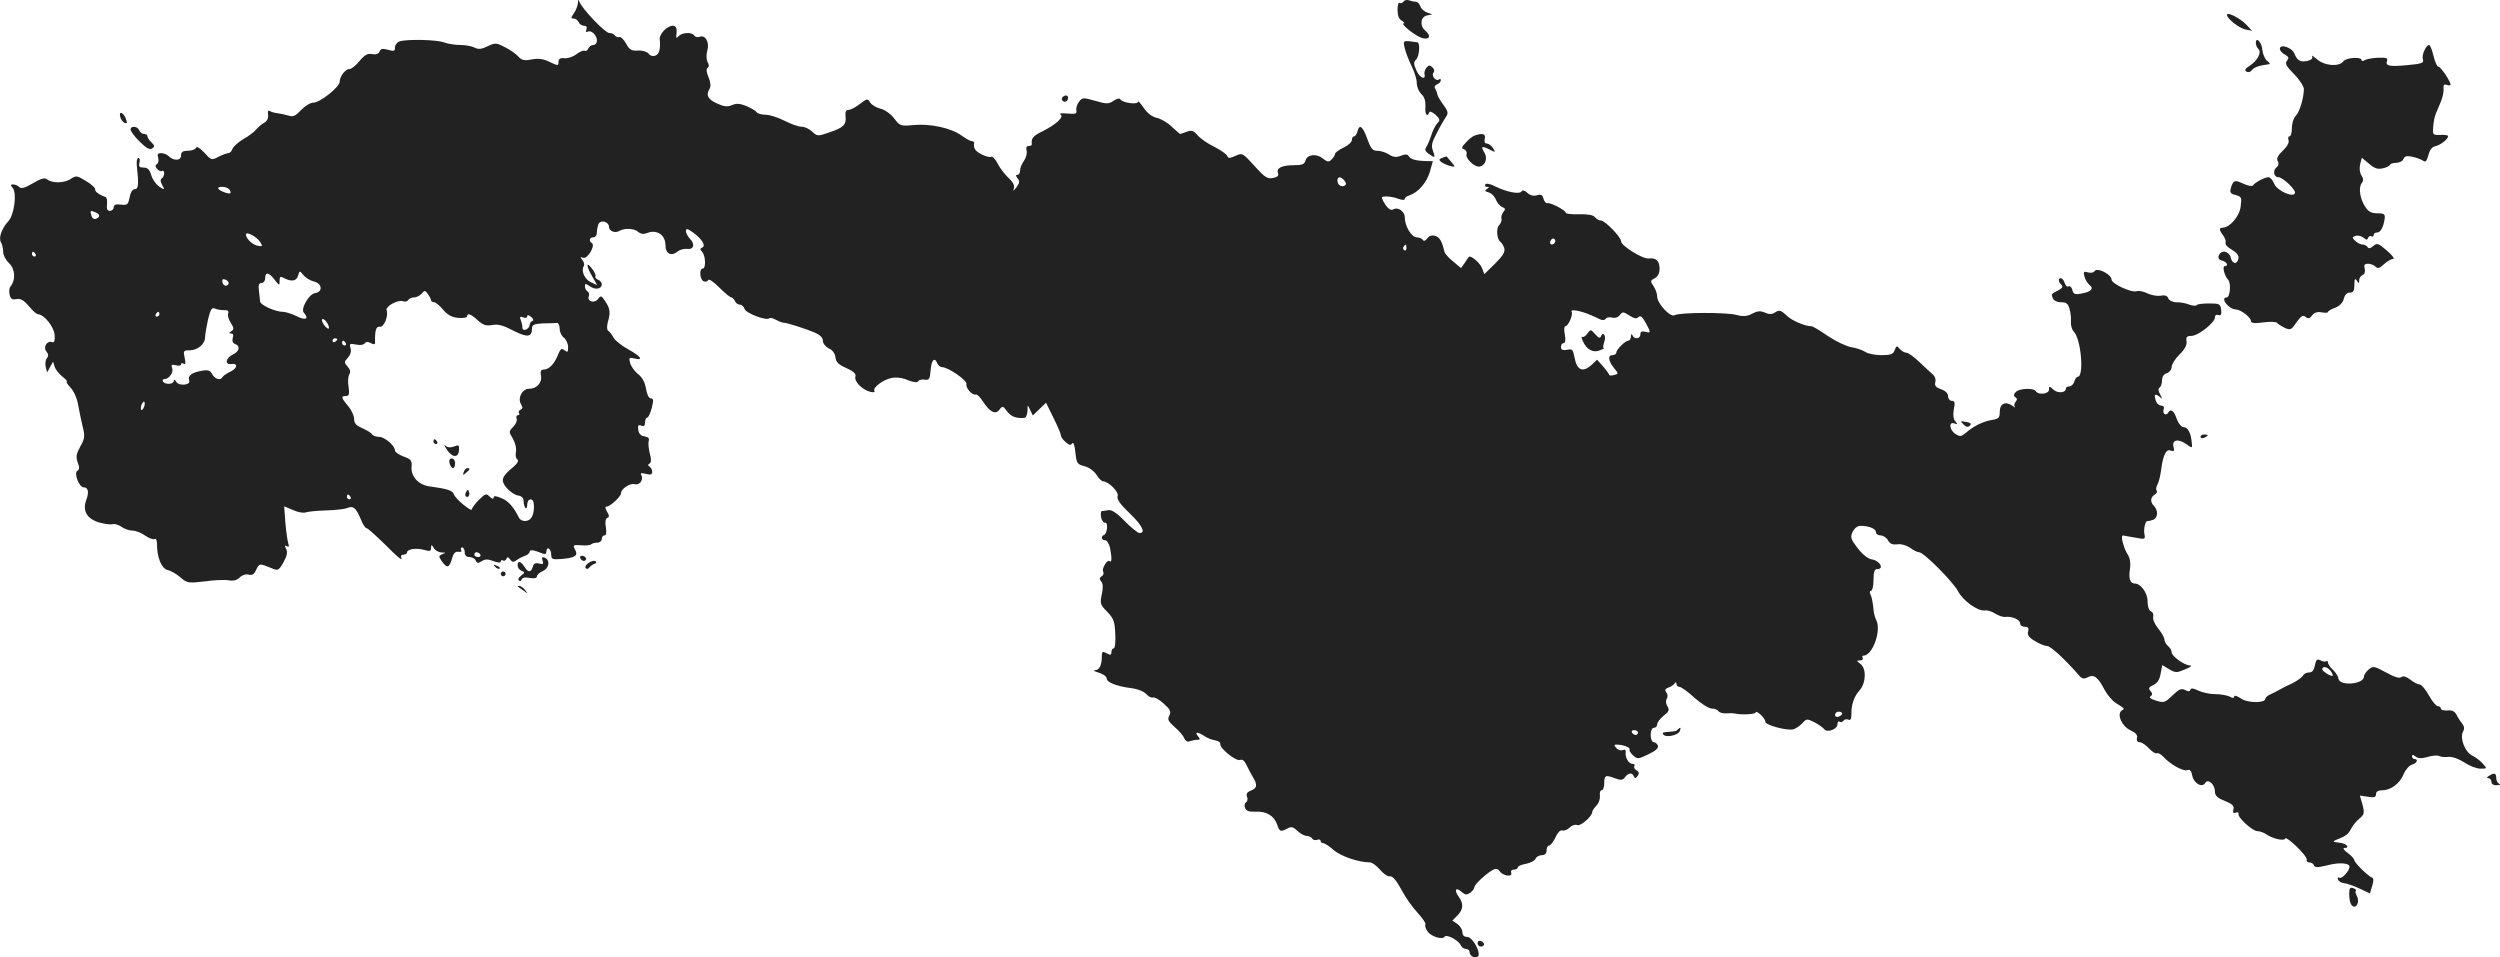 <svg version="1" xmlns="http://www.w3.org/2000/svg" width="1386.498" height="530.959" viewBox="0 0 1039.873 398.219"><g fill="#222"><path d="M240.401 1.209c-.1 1.1-.8 3.1-1.7 4.3-1.3 1.9-1.3 2.2-.1 2.2.8 0 1.7.7 2.1 1.5.3.8 1.3 1.5 2.2 1.5 1 0 1.4.5 1 1.6-.3.9-.2 1.2.5.9 1.4-.9 3.9 1.4 3.9 3.6 0 1.1-.7 1.9-1.5 1.9-.9 0-1.8.7-2.1 1.5-.4.8-1 1.2-1.5.9-.5-.3-2 .4-3.4 1.4-1.4 1.1-3.7 1.9-5 1.7-1.8-.2-2.5.3-2.5 1.6 0 1.6-.2 1.6-3.6 0-2.6-1.3-4.7-1.6-7.5-1.1-3.1.6-4.2.4-5.6-1.2-1-1.1-3.5-2.9-5.6-3.9-3.5-1.8-4-1.9-7.1-.4-2.6 1.3-3.9 1.4-5.5.6-1.1-.6-3.8-1.1-6-1.1s-5.2-.5-6.8-1.1c-2.9-1.1-15.3-1.4-18.4-.4-1.1.4-1.9 1.5-1.9 2.5 0 1.6-.4 1.7-2.9 1-2.3-.6-3.1-.5-3.5.7-.4 1-1.5 1.4-3.1 1.1-1.8-.4-3.1.3-5.2 2.8-1.5 1.9-3.4 3.4-4.2 3.4-1.7 0-4 2.9-4.1 5.2 0 2.3-8.2 8.8-11 8.8-1.2 0-3.5 1.4-5.1 3.1-2.2 2.4-3.3 2.9-5.1 2.3-1.3-.4-3.3-.8-4.5-1-1.2-.1-2.7-.5-3.3-.9-.8-.5-1 0-.8 1.5.2 1.5-.4 2.7-1.7 3.4-1.1.6-2.5 1.9-3.3 2.8-.7.9-3 2.7-5.2 3.9-2.2 1.3-4.2 3.1-4.6 4.1-.3 1-1.1 1.8-1.7 1.8-.7 0-2.5.7-4.1 1.5-2.9 1.5-3 1.5-5.9-1.7-1.9-2-3.2-2.8-3.5-2-.2.6-1.7 1.2-3.3 1.2-2.2 0-2.9.5-2.9 2 0 2.2-3.1 2.3-5.2.2-.7-.7-2-1.2-3.1-1.2-1.4 0-1.7.5-1.2 1.9.3 1.1.1 2.2-.5 2.6-.8.5-.8 1.1.1 2.1.6.7 1.5 1.1 2 .8.5-.3.9.2.9 1s-.5 1.8-1 2.1c-.7.4-.6 1.4.2 2.8 1.1 2.1 1 2.1-1.3.6-1.3-.9-2.8-3-3.3-4.8-.7-2.3-1.5-3.1-3.2-3.1-1.7 0-2.1-.4-1.7-2 .3-1.1.1-2-.5-2-.5 0-.8 1.5-.6 3.2.9 8.1.7 9.8-1 9.8-.8 0-1.7 1.5-2 3.4-.6 3-.9 3.3-3.6 3-2.1-.3-3 .1-3 1.1 0 .8-.7 1.5-1.6 1.5-1.1 0-1.4-.8-1.2-2.8.2-1.5-.1-2.9-.7-3-2.6-.9-4.5-2.3-4.2-3.2.1-.5-1.6-2.1-3.8-3.4-3.8-2.3-4.1-2.4-6.5-.8-2.7 1.7-7.6 1.8-9.7.1-.9-.8-2.5-.4-5.9 1.6-3.3 2-4.9 2.4-5.7 1.6-.6-.6-1.7-1.1-2.5-1.1-1.2 0-1.2.3-.2 1.5 1.8 2.2.6 11.3-1.9 13.9-2.7 2.9-4.1 6.9-3 8.7.5.8.9 2.5.9 3.9s1.1 3.5 2.5 4.8c2.5 2.4 2.8 6.9.6 9.6-.6.6-.7 2.2-.4 3.5.4 1.7 1.1 2.2 2.9 1.8 1.7-.3 3 .5 5.1 2.9 1.5 1.9 3.2 3.4 3.8 3.4 2.5.1 6.6 5.1 6.9 8.5.2 2.5-.1 3.4-1 3.1-2.1-.8-3.9 2.1-2.4 3.9.9 1.1.9 1.9.2 2.8-.6.7-.8 2.3-.5 3.6l.6 2.3 1.2-2.2 1.3-2.3.6 2.1c.4 1.2 1.9 3.1 3.3 4.2s2.2 2 1.8 2c-.5 0 .2 1.1 1.5 2.5 1.3 1.3 2.7 4.4 3.1 6.7.4 2.4 1.3 6.5 1.9 9.2 1.1 4.4 1 5.2-.9 8.6-1.7 3.1-1.9 4.3-1.1 6.6.8 2 .8 2.9-.1 3.5-1.6.9.7 6.9 2.6 6.9 1.9 0 2.3 2 1.1 5.2-1.7 4.5.2 7.9 5.3 9.4 2.4.7 4.9 1 5.7.7.7-.2 2.3.2 3.6 1.1 1.2.9 3.3 1.6 4.6 1.6 1.3 0 3.7.9 5.3 2.1 1.6 1.1 3.3 1.7 3.9 1.4.6-.4 1 .6 1 2.2 0 5.5 1.9 10.1 4.4 10.7 1.4.3 3.8 1.7 5.4 3.1 2.8 2.4 3.3 2.4 10.3 1.6 4-.6 8.5-.7 9.9-.4 1.8.3 3.3-.1 4.4-1.2 1-1 2.5-1.5 3.7-1.2 1.5.4 2.3-.1 3.1-1.9 1.3-2.8 1.5-2.8 5.9-1 3.3 1.4 3.4 1.4 5.5-2.2 1.5-2.7 1.8-4.2 1.1-5.6-.7-1.4-.6-1.6.3-1.1.9.5 1 .2.6-1.2-.3-1-.9-4.9-1.2-8.6l-.5-6.8 3.8 1.6c2 .9 4.4 1.3 5.2.9.9-.3 4.8-.7 8.6-.8 3.9-.1 7.8-.6 8.7-1 2.4-1.1 3.6 0 5.5 4.5.8 2.1 1.9 3.9 2.5 3.9.5 0 4.1 3.3 8.1 7.2 3.9 4 6.8 6.5 6.4 5.5-.4-1.1-.2-1.7.8-1.7.8 0 1.5-.4 1.5-.9 0-1.4 3.8-2 7-1.1 2.5.7 3 .6 3-.8.1-1.5.2-1.5 1.1 0 .5 1 2 1.8 3.2 1.9 1.9 0 1.9.1.4.7-1.6.7-1.6.9-.2 3 2.2 3 3 2.8 4.2-1.1.6-2.3 1.4-3.1 2.7-2.9 1.1.2 1.5-.1 1.1-.7-.3-.6-.1-1.1.4-1.1.6 0 1.1.9 1.1 2 0 1.3.7 2 2 2 1.1 0 2.3.7 2.6 1.5.5 1.1 1 1.2 2.5.2 1.4-.9 2.6-.9 4.9 0 1.8.7 3 .7 3 .2 0-.6.4-.8.9-.5.5.4 1.2 0 1.4-.6.4-1 .8-.9 1.6.2.9 1.2 1.4 1.3 2.8.2 1-.7 2.6-1.5 3.6-1.8.9-.4 1.7-1.1 1.7-1.6 0-1 1.7-.8 5.3.7 1.2.5 1.7.2 1.7-1 0-.9.5-1.3 1-1 .6.3 1 1.5 1 2.6 0 1.8.5 2 4.3 1.7 5.7-.5 7-1.4 5.6-3.9-1-1.9-.8-2 2.5-1.8 1.9.2 3.8 0 4.2-.4.4-.4 1.6-.7 2.6-.7s1.8-.7 1.8-1.5.5-1.5 1.1-1.5c.8 0 1-1.2.6-3.4s-.1-3.6.6-3.9c.9-.3.9-1-.1-2.6-.8-1.5-.9-2.1-.1-2.1 1.4 0 5.9-4.2 5.9-5.5 0-1.9 3.8-4.4 5.8-3.8 2.1.5 3.7-2 2.6-3.9-.5-.7.2-.9 2-.4 1.9.5 2.6.3 2.6-.8 0-.8-.5-1.8-1.1-2.2-.8-.5-.8-.8 0-1.3.7-.5.8-1.7.1-4.1-.5-1.9-.7-4.2-.5-5.2.4-1.2-.1-1.7-1.7-2-1.5-.2-2.4-1.1-2.6-2.7-.3-1.8 0-2.2 1.2-1.8 1.1.5 1.6.1 1.6-1.3 0-1.1.4-2 .9-2s1.3-1.8 1.9-4c.8-3.2.7-4-.4-4-.8 0-1.6-1.6-2-4-.4-2.7-1.6-4.8-3.3-6.1-1.4-1.1-2.9-3.2-3.3-4.6-.6-2.3-.4-2.4 1.8-1.9 4 1 2.7-.9-2.6-3.8-2.7-1.5-5.5-3.7-6.1-4.9-.7-1.2-1.6-2.5-2.2-2.8-.6-.4-.6-1.8-.2-3.5 1.2-4.1 1-5.7-1-8.7-1.6-2.5-1.9-2.6-3-1.1-1.4 2-4.7 1.2-3.9-1 .3-.8.1-1.7-.5-2.1-.6-.3-1.1-1.3-1.1-2.1 0-1.3.2-1.3 2.1 0 2.3 1.6 4.9 1.1 4.9-.9 0-.7-.7-1.6-1.6-1.9-.8-.3-1.3-.9-1-1.4.2-.4-.4-1.9-1.5-3.2-2.5-3.3-2.4-1 .2 3.4l2 3.5-2.6-1.2c-2.6-1.2-4.2-4.7-3-6.7.4-.6.1-1.8-.6-2.6-1-1.2-.9-1.3.4-.9 1.7.7 5.2-5.1 3.6-6.1-1.4-.8-1.1-2.4.6-2.4.9 0 1.5-.9 1.5-2.3 0-1.2.4-2.8.8-3.5 1.1-1.6 4.2-.5 4.2 1.4 0 1.8 2.5 2.8 4.2 1.8 2.1-1.3 6.2-1.2 7.9.3 1.2 1 2.3 1.1 4.1.4 3.8-1.4 7.3 1 7.3 5.1 0 3.7 2.4 4.9 5.2 2.6.9-.7 2.6-1.1 3.9-1 2.8.4 3.3-2.1.9-4.4-.8-.9-1.5-2.2-1.5-3 0-1.2.6-1.1 3 .6 3.7 2.7 5.5 5.6 3.7 6.3-.9.4-.9.7.1 1.8 1.4 1.6 1.6 6.9.2 6.9-1.6 0-1.2 4.7.4 5.3.8.3 1.6.1 1.8-.5.3-.7 2.3.7 4.6 3s4.6 4.2 5.1 4.2 1.1.7 1.5 1.5c.3.8 1.2 1.5 2 1.5s1.7.8 2 1.8c.6 1.8 9.1 5 10.3 3.9.3-.4 1.5-.1 2.7.6 1.1.6 2.6 1.2 3.1 1.2 1.6 0 9.5 2.6 13.3 4.2 2 .9 3.2 2.1 3.2 3.4 0 1.1 1.1 2.4 2.4 3.1 1.6.6 2.6 2.1 2.8 3.7.2 2 1.3 3.1 4.6 4.5 3 1.4 4.1 2.4 3.7 3.6-.6 1.9 2.9 5.5 6.3 6.3 1.2.3 2 .1 1.6-.4-.8-1.4 3.6-4.7 7.2-5.4 1.8-.4 4.5-.1 6.7.9 2.3.9 3.9 1.1 4.3.5.3-.6 1.5-.9 2.7-.7 1.9.3 2.2-.2 2.5-4 .3-4.2 1.7-5.6 2.8-2.7.4.8 1.2 1.5 1.9 1.5 2.6 0 10.5 5.5 10.2 7-.4 1.7 2.4 4.8 3.9 4.4.5-.2 1.8 1.1 2.9 2.8 2.9 4.5 5.3 5.7 6.9 3.5 1.3-1.7 1.5-1.6 3.2.7 1.7 2.2 3.8 3 7.2 2.7.6 0 1.2-1.3 1.3-2.9 0-2.7 0-2.7 1.1-.4l1.1 2.3 2.7-2.6 2.8-2.7 3.1 6.3c1.7 3.4 3.1 6.7 3.1 7.3 0 .7.9 1.9 2 2.8 1.4 1.3 2.1 1.4 2.7.5.5-.7 1 .8 1.3 3.7.5 4.6.7 5 3.8 5.8 1.9.5 4 2 5 3.6.9 1.5 2.2 2.7 2.7 2.7 2.3 0 6.7 4.5 6.1 6.1-.5 1.2.9 3.3 4.9 7.1 5.3 5.1 6.9 8.3 4.2 8.3-.7 0-3.5-2.2-6.2-5-3.4-3.5-5.5-4.8-6.9-4.5-1.2.2-2.4.4-2.7.4-.3.1-.4 1.2-.2 2.6.3 1.3 1 2.3 1.7 2.2 1.3-.2.9 4.6-.5 5.1-1.4.6-1.1 2.2.5 2.2.7 0 1.6 1.4 2 3.1.8 4.1.8 6.4-.1 5.6-.9-1-3.5 3.1-2.7 4.4.3.6.1 1.5-.7 1.9-.9.6-1 1.2-.1 2.2.7.9.8 2.6.2 5.3-.8 3.7-.7 4.3 2.2 7.2 2.7 2.8 3.2 4.1 3.4 9.3.2 3.3-.1 6-.7 6-.5 0-.9.7-.9 1.5 0 1.3-.4 1.4-2 .5-1.7-.9-2-.8-2 1.4 0 3.6-1 5.6-2.9 5.7-.9 0-.1.5 1.7 1 1.7.5 3.2 1.6 3.2 2.3 0 1.7 4 3.3 10.1 4.1 2.7.3 5.4 1.4 6.4 2.5.9 1 2.2 1.7 2.9 1.4.6-.2 2.6.9 4.4 2.6 2.7 2.4 3.1 3.3 2.3 4.9-.9 1.6-.5 2.4 2.2 4.8 1.9 1.6 3.7 3.7 4 4.7.5 1.1 1.3 1.6 2.3 1.2.9-.3 2.3-.6 3.1-.6 1.3 0 1.3-.3.3-1.5-1.6-1.9-.1-1.9 2.6-.1 1.1.8 3.1 1.6 4.4 1.8 1.4.2 2.4.9 2.3 1.5-.4 1.8 6.5 7.3 8.2 6.7.9-.4 1.8.3 2.5 1.7.6 1.3 1.9 3.8 2.9 5.5 2 3.3 1.7 4.6-1.3 5.7-1.2.5-1.6 1.3-1.2 2.4.4.9.2 1.9-.4 2.3-.6.4-.8 1.4-.4 2.4.5 1.2 1.6 1.6 4.3 1.5 4.4-.3 7.8 1.7 9 5.3 1.1 3.1 1.4 3.2 4.3 1.7 1.6-.9 2.4-.7 4.2 1 1.2 1.2 3 2.1 3.9 2.1.9 0 1.9.5 2.2 1.1.4.6 1.3.8 2.1.5.8-.3 1.4-.1 1.4.4 0 .6.5 1 1.1 1 .6 0 2.6 1.3 4.4 2.9 3 2.6 10.4 5.1 15.1 5.1.8 0 2.7 1.4 4.1 3 1.4 1.7 3.2 2.9 4.1 2.8 1.1-.2 2.7 1.6 4.8 5.5 1.6 3.1 4.7 7.5 6.8 9.7 2 2.2 3.5 4.4 3.2 4.8-.3.5.1 1.8.9 2.9 1.5 2.2 6.2 3.6 7.1 2.2.7-1.2 6 1.6 6.7 3.6.4.8 1.3 1.5 2.2 1.5.8 0 1.5.6 1.5 1.4 0 1.7 2.7 2.9 3.6 1.5 1-1.8-2.5-7.9-4.6-7.9-1.3 0-2-.7-2-1.9 0-1.1-.9-2.6-2.1-3.5l-2.1-1.4 2.1-2.1c2.5-2.5 2.7-4.9.5-7.9-2-2.8-1.1-4.1 1.3-1.9 1.5 1.3 2.1 1.3 3.6.3.9-.7 1.7-1.8 1.7-2.3 0-1.1 4.6-5.4 7.5-7.1 1.5-.8 2.2-.6 3.1.6 1.4 1.9 5.4 2.4 4.7.5-.3-.7.2-1.3 1.1-1.3.9 0 1.6-.4 1.6-.9s1.5-1.2 3.4-1.5c1.9-.4 3.7-1.3 4-2.1.3-.8 1.5-1.5 2.6-1.5 1.3 0 2-.7 2-2 0-1.1.5-2 1-2 .6 0 1.8-1.5 2.7-3.4.9-2.1 2.1-3.2 2.9-2.9.7.3 2.1-.3 3-1.2.9-.9 2.3-1.4 3.2-1 1.4.5 6.2-3.7 6.2-5.5 0-.5.8-1.6 1.7-2.6 1-.9 1.6-2.8 1.5-4.1-.2-1.2.1-2.3.7-2.3s1.1-1.4 1.1-3c0-3.3.5-3.5 4.7-1.9 2.2.8 3 .7 3.9-.5 1.4-1.9 3-2.1 3.7-.4.4 1 .8.9 1.6-.2.7-1.1.6-1.7-.5-2.3-.8-.5-1.2-1.2-.9-1.8.4-.5 0-.9-.8-.9-1.6 0-3.1-2.7-2.8-4.9.2-.8-.3-1.2-1.3-.8-.8.3-2-.1-2.6-.9-1-1.1-1-1.4.1-1.4 2.6 0 5.9 1.2 5.4 2-.2.4.4 1.5 1.5 2.5 1.8 1.6 2.1 1.6 6.4-.5 3-1.4 4.3-2.6 3.9-3.6-.3-.8-1.1-1.4-1.7-1.4-.7 0-1.3-1.3-1.3-3 0-1.8.6-3 1.4-3 .7 0 1.3-.6 1.3-1.4 0-.8 1.2-2.4 2.7-3.6 2.2-1.7 2.5-2.4 1.6-3.9-.7-1-.8-2.3-.3-3.2.5-.8.4-1.9-.2-2.6-.7-.9-.5-1.5.8-2 1.1-.3 2.2-1.1 2.6-1.7.5-.7.8-.7.8.1 0 .7.6 1.3 1.3 1.3.7 0 3.5 2 6.2 4.5 2.8 2.5 6 4.5 7.2 4.5 1.2 0 2.5.5 2.8 1.1.4.6 1.9 1 3.3.9 1.5-.1 3.2-.1 3.7.1 2.6.6 8.5.3 8.5-.5 0-.5.9-.1 2 .9s2 2.3 2 3c0 1.4 9.3 3.9 11.8 3.1 1.1-.4 2.7-1.5 3.7-2.6 1.6-1.8 1.9-1.8 4.9-.3 1.7.9 3.6 2.2 4.1 2.9 1.3 1.6 5.5 0 5.5-2.1 0-.9.4-1.4.9-1 .5.3 1.2.1 1.6-.4.3-.6 1.2-.8 2-.5 1 .4 1.3-.2 1.3-2.3-.1-3.9 1.1-7.4 3.5-10 2.6-3 2.8-9.1.2-10.9-1.7-1.3-1.7-1.4-.1-1.4.9 0 1.4-.5 1.1-1-.3-.6-.2-1 .3-1 3.8 0 7.6-10.5 5.3-14.9-.6-1-1.1-3.4-1.2-5.2-.2-1.9-.6-4.2-1.1-5.2-.5-1-.5-1.7.2-1.7.5 0 1-2 1-4.5 0-3.3.4-4.5 1.5-4.5 3.2 0 1-3.7-2.5-4.1-1.4-.3-3.7-2.1-5.6-4.6-2.9-3.8-3.1-4.5-2.1-6.8.7-1.4 2-2.5 3.2-2.5 3.6 0 6.5 1.2 6.5 2.6 0 .8.9 1.4 2 1.4 1 0 2.4.9 3 2 .8 1.5 1.9 1.9 3.8 1.7 1.6-.3 3.8.4 5.4 1.4 1.4 1.1 3.1 1.9 3.8 1.9 1.9 0 14 12.2 16.1 16.1 2 4 8.3 8.5 11.2 8.1 1-.2 2.9.4 4.3 1.3s3.3 1.5 4.2 1.4c2.7-.4 6.2 1.1 6.2 2.7 0 .8.9 1.4 1.9 1.4 1.4 0 1.8.5 1.4 2-.4 1.4.4 2.5 2.8 3.9 1.9 1.2 4.2 2.1 5.1 2.1 1.5 0 7.2 5.3 13.1 12 1.4 1.7 2.1 1.8 3.8 1 2.5-1.4 4.3-.1 7 5.2 1.1 2.1 3.2 4.5 4.7 5.5 3.8 2.4 3.8 2.3 2.5 3.1-2.3 1.4 0 6.6 3.5 8.2 2.2 1 3.1 2 2.8 3.2-.3 1.1.2 1.8 1.1 1.8.9 0 2.6 1.2 3.9 2.6 1.3 1.4 2.8 2.3 3.3 2 .4-.3 1.7.4 2.7 1.5 2.8 3.1 8.3 6.2 10 5.5 1-.4 1.6.3 2 2.4.7 3.2 4.1 5.1 5.4 2.9 1.2-1.9 4 .7 4 3.6 0 1.7 1 2.7 4.1 3.9 3.2 1.3 4 2.1 3.6 3.6-.3 1.3-.1 1.7 1 1.3.7-.3 1.3-.1 1.1.4-.5 1.5 5.8 7.3 7.9 7.3 1 0 2.7.6 3.8 1.4 2.7 1.8 7.3 2.8 7.7 1.7.4-1.4 9.5 7.4 9 8.8-.2.6.3 1.1 1.1 1.1.9 0 1.7.6 1.9 1.2.4 1 1.5 1 5.6 0 4.8-1.3 9.2-1 9.2.6 0 1.7-3.2 5.2-4.2 4.6-.6-.4-.9-.1-.6.7.3.8 1.3 1.4 2.4 1.5 1 .1 3.9 1 6.4 2.2l4.5 2.1.9-3.1c.7-2.2.7-3.3-.1-3.5-1.6-.6-7.3-6.2-7.3-7.2 0-.5-1.2-1.9-2.7-3-1.6-1.1-2.2-2.1-1.5-2.1 2.6 0 1-1.9-2-2.2-2.8-.3-3-.5-1.3-1.2 3.9-1.5 5-2.3 6.2-4.7.7-1.3 2.2-3.2 3.5-4.2 1.9-1.6 2.1-2.2 1.2-5.7l-1.1-3.8 3.4.5c2.6.4 3.3.2 3.3-1.1 0-1 .9-1.6 2.5-1.6 3.7 0 7.4-2.8 9-6.7.8-1.9 2.4-3.7 3.5-4 2-.5 2.8-2.3 1-2.3-.5 0-1-.5-1-1.1 0-.8.4-.8 1.4 0 1.1.9 2.5 1 5.2.2 2-.6 4.2-.7 4.8-.3.6.3 2.3.5 3.8.3 1.6-.1 4.2.8 6.5 2.3 2.1 1.4 5.1 2.6 6.7 2.6 2.9 0 2.9 0 1-2.1-1-1.2-3-2.7-4.5-3.4-3-1.6-5.1-7.3-3.7-9.9.7-1.2.5-2.2-.3-3.3-.7-.8-1.8-2.5-2.4-3.7-.8-1.5-1.9-2-3.8-1.8-1.5.1-2.7-.2-2.7-.8 0-.5-.6-1-1.3-1-.7 0-2.3-2-3.7-4.5-1.4-2.5-3.1-4.5-3.8-4.5-.8 0-2.5-.9-3.9-2-1.7-1.3-3-1.7-3.7-1.1-.8.7-3 0-6.4-1.9-5-2.7-5.4-2.8-7.3-1.2-1 .9-1.9 2.2-1.9 2.9 0 3.2-10.1 4.1-10.6.9-.1-1-1.2-2.7-2.3-3.7-1.2-1.1-2.1-2.5-2.1-3.1 0-.6-.3-.8-.6-.5-.4.3-1.5.2-2.4-.3-1.5-.8-1.9-.4-2.4 2-.4 2.1-1.1 3-2.5 3-1 0-2.1.6-2.4 1.2-.3.7-2.2 2.1-4.3 3.2-2.2 1-4.6 2.2-5.4 2.7-.8.5-2.5 1.3-3.7 1.9-1.3.5-2.3 1.4-2.3 1.9 0 1.9-7.4 1.9-10.2-.1-1.6-1.1-2.8-1.4-2.8-.8 0 .7-.6.8-1.9 0-1.1-.5-3.8-1-6.1-1-2.2 0-5.4-.7-7-1.5-2-1-3-1.1-3.2-.3-.3.8-.9.8-2.2.1-1.5-.8-2.5-.4-5.2 2.2-3.2 3.1-3.6 3.2-6.9 2.2-2.3-.7-3.1-1.3-2.3-1.8.9-.6.9-1.1 0-2.2-1-1.1-.7-1.6 1.2-2.5 1.6-.7 2.6-2.2 3-4.6l.7-3.7 2.8 1.7c2.7 1.6 3.2 1.6 6.7.1 2.2-.9 3.1-1.6 2.1-1.6-2.5-.1-7.7-3.9-7.7-5.5 0-.8-.7-1.9-1.5-2.6-.8-.7-1.5-1.9-1.5-2.7 0-.8-1.2-2.9-2.6-4.6-1.4-1.7-2.3-3.8-2.1-4.8.3-1-.1-2-.9-2.3-.8-.3-1.4-2-1.4-4.1 0-3.6-2.8-7.5-5.4-7.5-1.9 0-2.6-2.2-1.9-6.3.3-2.2 0-4.3-1-5.8-1.8-2.9-3-7.9-2-7.9.5.1 2.7.5 5.1.9 4.1.8 4.3.7 3.9-1.3-.5-2.1.4-5.9 1.3-5.6.3.1 1.3-.2 2.3-.5 2-.8 2.2-3.8.4-5.7-1.7-1.7-1.6-3.7.3-4.8.8-.5 1.1-1.2.8-1.6-.4-.4-.3-1.5.3-2.6.6-1 1.2-3.7 1.5-5.9.8-6.3 2.1-9 4-8.2 1.4.5 1.6.2 1.2-1.5-.8-2.9 1.8-3.6 5.1-1.3 2.7 1.9 2.7 1.9 2.5-.2-.3-4.1-1.6-6.7-3.3-6.7-1 0-2.2-1.4-3-3.5-1.2-3.5-2.5-4.4-3.6-2.5-.9 1.5-2.5.2-1.8-1.5.3-.9-.1-1.5-1-1.5-.8 0-1.8-.7-2.1-1.6-1.1-2.8-.7-3.7 1.1-2.3 1.5 1.3 1.5 1.2.5-.8-.8-1.4-.9-2.4-.2-2.8.5-.3 1-1.7 1-3 0-1.5.7-2.6 2-3 1.1-.4 2-1.5 2-2.6s1.5-3.4 3.2-5.1c2.2-2.1 3.2-4 3-5.5-.3-1.8.1-2.3 2-2.3 2.8 0 9.8-5.5 9.8-7.7 0-.9.6-1.3 1.4-1 1.1.4 1.4-.1 1.2-2.1-.3-2.5-.7-2.7-5.1-2.7-2.6 0-4.9.3-5.1.7-.3.4-1.6.3-3-.2-1.4-.6-3.8-1-5.4-1-1.6 0-3-.7-3.4-1.6-.4-1.1-1.4-1.5-3.2-1.1-1.4.2-3.9-.2-5.5-1s-3.6-1.2-4.4-.9c-2.1.8-10.5-3.1-10.5-4.8 0-2.2-6-5.2-7-3.6-.4.7-1.6.9-2.8.6-1.7-.6-2-.3-1.5 1.6.3 1.3 1.3 2.9 2.1 3.6 2 1.5.7 2.9-3.4 3.6-2.6.5-3.3.2-3.7-1.5-.3-1.2-1-1.8-1.6-1.5-.5.4-1.2-.3-1.6-1.4-.3-1.1-1.1-2-1.6-2-1.2 0-1.1 1.4.2 2.7.8.8.5 1.4-1.2 2.3-3.2 1.7-3 1.5-2.3 3.4.4.9 1.7 1.6 3.4 1.6 2.2 0 2.9.6 3.5 2.7.5 1.6.7 4 .6 5.4-.1 1.5.4 3.3 1.2 4.1 3 3 4.4 18.8 1.6 18.8-.4 0-1.1.9-1.4 2-.3 1.1-1.3 2-2.1 2s-1.4.4-1.4.9c0 1.8-3.3 2.1-5.1.5-1.8-1.6-1.9-1.6-1.9-.1 0 1.9-4.4 2.4-5.5.7-.9-1.5-7.1-1.2-8.4.4-.9 1-.9 1.6-.1 2.1s.8 1.1.1 1.9c-.6.7-.7 1.7-.3 2.2.4.4-.1.2-1-.5-2.8-2.1-5.3-1-5.3 2.4 0 2.6-.4 3-3.5 3.5-3.7.7-7.2 2.4-10.6 5.3-1.9 1.6-2.5 1.7-4.3.5-2.6-1.6-2.9-5.3-.5-4.4 1.4.5 1.5.4.4-.9-.8-.9-1-2.7-.6-5 .6-2.8.4-3.5-.9-3.5-.8 0-1.5-.9-1.5-1.9 0-1.2-1.1-2.3-2.9-2.9-2.2-.8-2.8-1.5-2.4-3 .3-1.1-.2-2.5-1.2-3.3-.9-.8-3.4-3.1-5.6-5.2-2.1-2-4.5-3.7-5.2-3.7-.8 0-2-.7-2.8-1.6-1.2-1.4-1.4-1.4-2.1.5-.6 1.7-1.6 2.1-5.5 2.1-2.7 0-5.7-.6-6.8-1.4-1.1-.7-3.7-1.6-5.7-1.9-2-.3-6.4-2.4-9.7-4.6-3.3-2.3-6.4-4.1-6.8-4.1-2.8 0-8.2-2.3-10.5-4.5-2.3-2.2-3.1-2.4-4.7-1.3-1.4.9-2.6.9-4.3.1-1.8-.8-3.1-.7-5.2.4-2.2 1.2-3.8 1.3-6.5.6-4.2-1.2-24-1.1-25.9.1-1.7 1-7.2-4.9-7.2-7.8 0-1.2-.7-3.1-1.5-4.3-1.4-2-1.4-2.3.5-3.3 1.3-.7 2-2.1 2-4 0-3.2-1.5-4.6-4.5-4.2-2.5.3-11.5-5.3-11.5-7.1 0-1.8-6.7-8.7-8.4-8.7-.8 0-1.9-.6-2.5-1.4-.7-.9-3-1.3-6.6-1.2-3 .1-5.5-.2-5.5-.6 0-1-6.2-4.3-7.6-4-.7.1-1.4-.7-1.7-1.9-.4-1.6-1-1.9-2.7-1.4-1.4.4-2.8.1-4-1-1.1-1-2-1.3-2.4-.6-.9 1.3-6 .3-10.8-2-2.3-1.2-3.9-1.5-4.3-.9-.3.6 0 1 .7 1 1.1 0 1 .2 0 .9-1.1.6-.9 1 .7 1.4 1.1.3 2.5 1.6 3 3 .5 1.3 1.7 2.7 2.6 3.1 1.4.5 1.5.9.5 2.1-.6.8-1 2-.8 2.7.3.7-.2 1.9-.9 2.7-1.4 1.4-1 6 .6 7.1.5.3 1.1 1.4 1.5 2.5.4 1.6-.5 3.1-3.9 6.5l-4.4 4.3-1-2.6c-.9-2.2-4.8-5.5-5.5-4.5-.2.2-.9 1.3-1.7 2.5l-1.5 2.1-3.2-2.7c-1.8-1.4-3.5-3.3-3.7-4.1-1-4.3-1.9-6-3.8-6.6-1.3-.4-2.5-.1-3.3 1-.8 1.1-1.4 1.3-1.9.7-.3-.6-1.5-1.1-2.5-1.1-2.2 0-5-4.7-5-8.4 0-2.4-2.9-4.4-4.8-3.2-1.1.6-2.4-.4-4-3.2-1.1-2-1-2.2 1.2-2.2 1.4 0 3.6.4 5 1 1.5.5 2.6.6 2.6 0 0-.5.8-1.1 1.8-1.4 3.7-1.2 7.2-5.2 8.6-9.7l1.3-4.6h-2.6c-4.2-.1-6.6-.7-7.4-2-.5-.9-1.5-1-3.4-.2-1.9.7-3.1.6-4.9-.6-1.3-.8-3.4-1.5-4.8-1.5-2 0-2.7-.9-4.2-5-1.9-5.3-3.3-6.3-4.1-3-.3 1.1-.9 2-1.4 2-.5 0-.9.7-.9 1.5 0 .9-1.6 2.3-3.5 3.2-1.9.9-3.5 2.1-3.5 2.6 0 .4-.6 1.5-1.4 2.3-1.2 1.2-1.7 1.1-3.7-.4-2.7-2.2-6.5-1.7-7.2.9-.4 1.5-1.4 1.9-4.9 1.9-5 0-7.3 1.2-6.5 3.3.4 1-.3 1.7-2.1 2-2.3.5-3.5-.3-7.7-5-4.9-5.4-5.1-5.5-7.9-4.2-2.4 1.1-3 1.1-3.4.1-.2-.7-2.6-2.4-5.3-3.8-2.8-1.3-5.9-3.5-7.1-4.9-1.7-1.9-2.5-2.2-4.5-1.4-1.3.5-2.6.9-2.7.9-.2 0-1.7-1.4-3.5-3-1.7-1.7-4.5-3.3-6.2-3.7-1.9-.4-3.9-1.8-5.5-4.2-1.3-1.9-2.4-3.1-2.4-2.5 0 1.3-6.2.5-7.2-.9-.4-.7-1.4-.5-2.9.5-2.1 1.4-2.9 1.4-7.7 0-5-1.4-5.3-1.4-6.7.4-.8 1-1.3 2.7-1.1 3.6.3 1.4-.3 1.6-3.7 1.3-2.3-.2-3.6-.1-2.9.4 1.6 1-1.7 4.1-7.5 7-3.9 1.9-4.8 3-4.4 5.3 0 .5-.5.8-1.3.8-.9 0-1.2.7-.9 1.9.3 1.1-.2 3-1.1 4.3-.9 1.2-1.6 3-1.6 4s-.5 1.8-1.1 1.8c-.8 0-.8.4.1 1.5s.8 1.9-.5 3.7c-1.3 1.6-1.6 1.8-1.1.5.4-1.2-.3-2.7-2.3-4.5-1.6-1.5-3.6-4.2-4.5-6-.9-1.8-2.1-3-2.6-2.7-.5.3-2.3-.1-4-1-2.7-1.4-3.5-2.5-3.1-4.8 0-.4-.4-.7-1-.7s-2.5-1.1-4.2-2.3c-4.3-3.2-13.3-5.1-20.1-4.4-5.3.5-5.6.4-8-2.8-1.5-1.9-3.9-3.6-5.6-4-1.7-.4-3.6-1.5-4.3-2.5-1.1-1.8-1.3-1.8-4.3.5-1.8 1.4-3.9 2.5-4.8 2.5-1 0-1.4.8-1.2 2.7.4 3.5-.9 4.7-6.9 6.7-4.6 1.6-4.9 1.6-7-.4-1.2-1.1-3.1-2-4.3-2-1.3 0-4.5-1.1-7.2-2.5s-6.3-2.5-7.9-2.5c-1.6 0-3.3-.5-3.6-1-.4-.6-2.3-1.7-4.3-2.6-2.8-1.1-4.2-1.2-6-.4-1.9.8-3.3.7-6.3-.7-3.8-1.7-4.7-3.5-3-6.2.5-.8.4-2.6-.5-4.7s-1-3.5-.4-3.9c.7-.4.7-1.3 0-2.4-.5-1.1-.6-3-.1-4.8 1-3.4-.8-6.7-3.2-5.7-.8.3-1.8.1-2.2-.5-.9-1.5-4.8-1.4-6.4.1-1 1.1-1.2 1-1.1-.2.4-2.9 0-4-1.5-4-2.3 0-5.6 3.4-5.4 5.6.4 4.1-.2 6.2-1.8 6.8-1 .4-2.2.1-2.8-.8-.7-.8-2.5-1.4-4.4-1.3-2.7.2-3.6-.3-5-2.9-.9-1.7-2.2-2.9-2.8-2.7-.6.2-1.4-.1-1.8-.6-.3-.6-1.4-1.1-2.4-1.1-1.7 0-11.2-9.9-12.4-13-.4-1.1-.6-.9-.6.5zm318.8 73.9c.8 1 .9 1.6.1 2.1-1.3.8-3-.3-3-2.1s1.4-1.8 2.9 0zm-463.5 4.2c.5 1.2.1 1.4-1.7.9-3.5-1.1-4.4-2.5-1.5-2.5 1.4 0 2.9.7 3.2 1.6zm-56 9c2 .8 2.1 2 .2 2.7-.8.3-1.6-.2-1.9-1.4-.6-2.1-.5-2.2 1.7-1.3zm68.4 12.2c1.3 2 1.2 2.1-1 1.7-2.2-.5-4.8-3-4.8-4.7 0-1.4 4.4.9 5.8 3zm538.7.3c-1 1.5-2.5 1-1.9-.6.4-.8 1-1.2 1.5-.9.5.3.7 1 .4 1.5zm-61.8 2.4c0 .8-.4 1.2-.9.9-.5-.3-.6-1-.3-1.5.9-1.3 1.2-1.1 1.2.6zm-570.2 2.5c.3.5.1 1-.4 1-.6 0-1.1-.5-1.1-1 0-.6.2-1 .4-1 .3 0 .8.4 1.1 1zm115.8 11.4c3.4.8 3.8 4.3.5 4.8-2.6.3-6.2 6.7-4.7 8.2 2.3 2.5.7 3.3-2.8 1.5-2.1-1-4.7-1.9-5.9-1.9-3.1 0-9.4-2.8-9.5-4.3-.1-.6-.3-2.7-.5-4.5-.3-2.3 0-3.2 1.1-3.2.8 0 1.5-.9 1.5-2 0-2.7 1.5-2.5 3.9.6 2 2.6 2.1 2.6 2.1.5 0-1.8.3-2 1.9-1.1 3.1 1.6 5.2 1.2 5.8-1.1.6-2.1.6-2.1 2.2-.2.9 1.1 2.8 2.3 4.4 2.7zm-35.5.8c-.5 1.5-2.3 1.1-2.6-.6-.2-1.1.2-1.4 1.3-1 .9.4 1.4 1.1 1.3 1.6zm84.2 7c0 .4.6.8 1.3.8.6 0 2.3 1.4 3.7 3.1 1.9 2.2 3.6 3.2 6.3 3.4 2 .2 3.7-.1 3.7-.6 0-1.6 1.6-1 4.4 1.6 2.2 2 3.4 2.4 6 2 2.4-.5 4.6.1 8.8 2.3 5.9 3 7.8 2.8 7.8-1 0-1.4.9-1.8 4.5-2 2.5 0 5.1-.1 5.8-.2.6-.1 1.2 1 1.2 2.4s.8 3.1 1.8 3.8c.9.7 1.7 2.5 1.7 3.9 0 2.1-.2 2.3-1.5 1.3-1.2-1-1.6-.7-2.6 1.6-1.4 3.8-3.8 6.4-5.9 6.4-1.3 0-1.6.6-1.3 2.5.6 2.9-1.7 5.5-4.9 5.5-2.9 0-4.9 3.8-3.4 6.4.8 1.4.8 2-.2 2.3-.6.3-1 .9-.6 1.4.3.5.1.9-.5.9s-.8.6-.5 1.4c.3.8-.3 2.3-1.4 3.4-1.9 1.9-1.9 2.1-.2 4.9 1 1.7 1.6 4.1 1.3 5.5-.3 1.4 0 2.9.6 3.2.7.5 0 1.7-1.9 3.3-4.7 3.9-5.2 5.4-2.5 8.6 1.3 1.5 3.4 2.9 4.7 3.1 1.5.2 2.3 1 2.3 2.4 0 1.2.4 2.4.8 2.8.4.4.7-.2.7-1.4s.6-2.2 1.4-2.2c1 0 1.4 1.1 1.4 3.2-.1 3.9-1.4 5.8-3.8 5.8-1 0-2.1-.6-2.4-1.3-2.2-4.5-4.5-7.1-7.3-8.2-2.4-1-3.3-1.1-3.3-.2 0 .7-.6.5-1.6-.4-1.4-1.5-1.8-1.3-4.5 1.3-1.6 1.6-2.9 3.4-2.9 3.9 0 1.4-6.9-4.3-7.5-6.2-.5-1.6-2.8-2.3-10.1-3.3-4.5-.5-7.9-4.2-7.5-8.1.2-2.7-.2-3.2-3.3-4.3-2-.8-3.6-1.8-3.6-2.5 0-2-4.3-5.7-6.6-5.7-1.3 0-2.6-.5-3-1.1-.3-.6-2.2-1.7-4-2.5-2.5-1.1-3.4-2-3.4-3.8 0-1.4-1.1-3.8-2.5-5.4-2.9-3.5-3.1-4.2-.9-4.2 1.3 0 1.5-.7 1.1-3.8-.4-2-.2-4.4.3-5.2.6-1 .4-2-.7-3.2-1.5-1.7-1.5-2 .1-3.7 1.1-1.3 1.5-2.7 1.1-4-.6-1.9-.3-2 2.3-1.5 1.7.4 3.2.1 3.6-.5.5-.7 1.3-.8 2.5-.1 1.4.7 1.9.6 1.8-.3-.1-4.9.4-6.8 2-6.5 1.7.3 3.7-4.6 2.8-6.9-.5-1.6 4.8-4.5 6.8-3.7.8.3 1.8.1 2.2-.5.3-.6 1.4-1.1 2.4-1.1s2.4-.7 3.2-1.6c1.2-1.4 1.4-1.4 2.6.2.7 1 1.3 2.1 1.3 2.6zm-86.2 4.1c1.6-.1 2.2.3 1.8 1.4-.3.8.2 2.5 1.1 3.9 1.4 2.2 1.4 2.7.2 3.5-1.1.7-1.1.9-.1.9.9 0 1.1.7.7 1.9-.3 1.2 0 2.1 1 2.5 2.3.8 1.8 3.1-1 4.4-2.9 1.3-3.4 4.3-.7 3.9 3-.4 2.8 1.7-.3 3.2-1.6.8-3.1 1.8-3.3 2.3-.7 1.5-3.1.8-4.2-1.2-.9-1.7-1.7-2-4.8-1.4-3.9.7-5.5 2.1-4.8 4 .7 1.9-4.3 2.4-5.4.5-.6-1-1-1.1-1-.4 0 1.5-3.6 1.7-4.5.3-.3-.6-.1-1 .5-1 2 0 4-2.8 3.3-4.6-.5-1.4-.2-1.6 1.5-1.2 1.2.4 2.2.2 2.2-.4 0-.5.5-.6 1.1-.2.8.4.9-.3.4-2.5-.6-2.9-.5-3.1 2.1-3.1 3.3 0 6.4-2.6 6.4-5.4 0-1.1.6-4.4 1.2-7.3 1-4.2 1.6-5.2 2.8-4.7.8.4 2.5.7 3.8.7zm568.2 1.9c1.4.6 3.3 1.4 4.2 1.9 1.1.5 2 .4 2.4-.2.3-.6 1.6-.8 2.7-.5 1.2.3 2.5-.1 3.2-1.1 1.1-1.4 1.4-1.4 3.9.2 2 1.3 3 1.5 3.8.7.8-.8 1.6-.2 3 2.3 2.3 4.3 2.2 4.4-.2 3.8-1.4-.4-2 0-2 1.1 0 1.9-2.6 2.2-3.3.3-.3-.7-.6-.5-.6.5-.1 1-.5 1.8-1.1 1.8-1.3 0-5 3.7-5 5 0 .5-.7 1-1.5 1-2.1 0-1.9 2.3.5 5.3 2 2.5 2 2.5 0 3-1.1.3-2 .2-2-.1 0-.4-1.2-2-2.5-3.5l-2.5-2.8-2.2 2.1c-3.7 3.4-6.2 2.4-7.2-3.1-.6-3.2-.9-3.6-3.1-3.1-1.8.3-2.5 0-2.5-1.2 0-.9.5-1.6 1.1-1.6.7 0 .9-1.2.5-3.5-.4-1.9-.3-3.5.2-3.5 1.2 0 3.4-4.9 2.6-6.1-.6-1.1 3.6-.4 7.6 1.3zm-595-.2c0 .5-.5 1-1.1 1-.5 0-.7-.5-.4-1 .3-.6.8-1 1.1-1 .2 0 .4.4.4 1zm155.1 2.8c-.6.2-1.1 1-1.1 1.7s-.7 1.5-1.5 1.9c-.9.3-1.5 0-1.5-.8s-.3-2.2-.7-3.2c-.5-1.3-.3-1.6 1-1.1 1 .4 1.7.2 1.7-.5 0-.6.6-.5 1.6.3s1.2 1.5.5 1.7zm-85.1 1.2c.6 1.1.7 2 .3 2-.5 0-1.4-.9-2.1-2-.7-1.1-.8-2-.2-2 .5 0 1.4.9 2 2zm4 6.4c0 .3-.4.8-1 1.1-.5.3-1 .1-1-.4 0-.6.5-1.1 1-1.1.6 0 1 .2 1 .4zm3.5 1.6c.3.5.1 1-.4 1-.6 0-1.1-.5-1.1-1 0-.6.2-1 .4-1 .3 0 .8.4 1.1 1zm-83.9 26.6c-.4.9-.9 1.5-1.1 1.2-.3-.3-.3-1.3.1-2.2.4-.9.9-1.5 1.1-1.2.3.3.3 1.3-.1 2.2zm85.9 37.4c.3.5.1 1-.4 1-.6 0-1.1-.5-1.1-1 0-.6.2-1 .4-1 .3 0 .8.4 1.1 1zm54 24c.3.5-.1 1-.9 1-.9 0-1.6-.5-1.6-1 0-.6.4-1 .9-1 .6 0 1.3.4 1.6 1zm770.5 50.3c0 .4-1.2 0-2.6-.9-1.8-1.2-2.2-1.9-1.3-2.5 1.2-.7 3.8 1.6 3.9 3.4zm-204 15.8c0 .4-.7.9-1.5 1.3-.9.3-1.5 0-1.5-.8 0-.7.7-1.3 1.5-1.3s1.5.4 1.5.8zm-85 7.9c0 .5-.4 1-.9 1-.6 0-1.3-.5-1.6-1-.3-.6.1-1 .9-1 .9 0 1.6.4 1.6 1z"/><path d="M180.301 183.709c0 .5.5 1 1.1 1 .5 0 .7-.5.4-1-.3-.6-.8-1-1.1-1-.2 0-.4.4-.4 1zM185.801 186.909c2.2 3.5 4.9 3.7 5.1.4.2-2.2-.1-2.4-2.1-1.6-1.5.6-2.7.4-3.5-.3-.7-.7-.5 0 .5 1.5zM187.001 192.709c.3 1.1.9 2 1.4 2 .5 0 .9-.9.9-2s-.6-2-1.4-2c-.9 0-1.2.7-.9 2zM192.901 196.309c-.5 1.4-.4 1.5.9.4 1.7-1.4 1.9-2 .6-2-.5 0-1.2.7-1.5 1.6zM193.901 204.609c-.4.7-.5 1.5-.2 1.8.9.9 1.9-.4 1.4-1.8-.4-1.1-.6-1.1-1.2 0zM660.301 138.709c-.8 1.1-1.7 1.7-2.2 1.4-.4-.3-.3.5.3 1.8 1.5 3.5 4.3 5 7.1 3.8 1.3-.5 2-.9 1.6-.9-.4-.1-.3-1.2.2-2.6.9-2.4-.4-4.6-1.4-2.3-.3.9-1 .7-2.4-.9-1.8-2.1-1.9-2.1-3.2-.3zM583.801.609c-.3.6-1.1.9-1.6.6-.5-.4-.9 1-.9 2.9 0 2.3.6 3.9 1.8 4.5.9.6 1.3 1.1.8 1.1-1.7 0 4.8 5.3 7.6 6.1 3.2.9 3.9-.9 1.3-3.1-2.4-2-1.9-5.8.8-6.3l2.2-.4-2.2-.8c-1.2-.4-2.5-1.6-2.8-2.6-.4-1-1.2-1.9-2-1.9-.7 0-2-.3-2.8-.6-.8-.3-1.8 0-2.2.5zM926.301 6.209c0 1.5 4.8 5.3 7.5 6l2.9.6-1.9-2.1c-2.7-3-8.5-6-8.5-4.5zM584.301 20.009c.4 1.8 1.7 5.1 2.8 7.4 1.2 2.3 2.2 5.5 2.2 7.1 0 1.6.9 3.7 1.9 4.6 1.3 1.2 1.8 2.8 1.7 5.2-.3 3.2.8 4.7 1.6 2.4.2-.6 1.3-.1 2.6 1 1.9 1.8 2 2.3.8 3.5-.8.8-2 3.2-2.6 5.2-.7 2.1-1.7 4.3-2.1 4.9-.9 1.1-.1 2.1 2.8 3.8.8.4.9-.1.1-2.2-.9-2.3-.6-3.6 1.6-7.7 1.4-2.8 3.2-5.8 3.8-6.7 1-1.4.8-2.3-1.1-4.9-1.3-1.7-2.4-3.6-2.5-4.2-.1-.7-.5-1.8-.9-2.5-.5-.7-.2-1.4.7-1.8.9-.3 1.6-1.1 1.6-1.7 0-.6-.3-.7-.7-.4-1.1 1.1-3.4-1.4-2.4-2.7.6-.7.4-1.6-.4-2.3-1-1-1.6-.9-2.4.1-.7.8-1 1.9-.9 2.6.7 2.8-1.9 1.8-3.3-1.3-1.2-2.7-1.3-3.6-.2-4.6 1.4-1.3 1.8-7 .6-7.2-6.1-.9-6.1-.9-5.3 2.4zM938.301 17.909c0 .8.5 1.9 1.1 2.5 1.4 1.4-.3 4.7-3.7 7-1.8 1.1-2.2 1.8-1.3 2.4.8.4 1.7.2 2.3-.7 1-1.2 3.2-1.9 7.1-2.4.6 0 .2-.7-.8-1.4-.9-.7-1.8-2.8-2-4.6-.2-3.2-2.7-5.7-2.7-2.8zM948.301 20.309c0 .7.9 1.8 2.1 2.4 1.6.9 1.8 1.4.9 2.5-1 1.2-.4 2.3 2.9 5.6 2.3 2.3 4.1 5.2 4.1 6.3-.1 3.9-1.8 9.5-3.4 11.1-.9.9-1.6 3.2-1.6 5.1 0 1.9-.4 3.4-1 3.4-.5 0-.7.7-.4 1.5.4 1-.5 2.7-2.3 4.4-2.1 2-2.8 3.3-2.2 4.4.6.9.4 1.9-.6 2.7-1.5 1.3-1 4 .9 4 1.8 0 7.4 5.3 6.9 6.6-.7 2.1-7.7-1.1-8.7-4-.6-1.4-1.6-2.6-2.3-2.6-1.6 0-5.5 2.1-6.5 3.4-.3.5-2 .2-4-.7-3.5-1.7-4.2-1.5-5.2 1.9-.5 1.8-.1 2.3 2 2.8 2.5.7 2.6 1 2.1 4.8-.5 4.1-4.5 8.7-7.4 8.8-1.7 0-1.6 1 .2 3.3.7 1.1 1.2 2.4.9 3-.2.7 1 2 2.7 2.9 1.9 1.1 2.9 2.4 2.7 3.5-.5 2.7-2.5 2.6-3.2-.2-.7-2.8-4-3.5-5-.9-.4 1.1.1 1.8 1.4 2.1 2 .5 2.8 2.3 1.1 2.3-1.2 0-.1 4.1 1.4 5.7 1.3 1.3.8 7.3-.6 7.3-2.9 0 .8 5 3.8 5 2.1.1 6.3 3.3 6.3 4.9 0 .8 1.6 1 5.1.5 2.8-.4 5.4-.3 5.8.2.3.5 1.8 1.4 3.2 2.1 2.3 1 2.7.8 4.8-2.3 1.9-2.7 2.7-3.2 3.8-2.3 1.1.9 1.7.8 2.7-.6.9-1.2 2.1-1.6 3.9-1.3 1.5.3 2.7.2 2.7-.1 0-.4 1.3-1.2 3-1.8 1.8-.7 3.2-2.1 3.6-3.7.4-1.7 1.3-2.6 2.5-2.6 1.5 0 1.9-.7 1.9-3.3 0-2.4.3-2.8 1-1.7.8 1.3 1 1.3 1-.1 0-.9.6-1.9 1.4-2.2.9-.4 1.2-1.4.9-2.6-.4-1.6-.1-2.1 1.4-2.1 1 0 2.4.5 3.1 1.2.9.9 1.7.7 3.5-1 1.3-1.2 3-2.2 3.8-2.2.8-.1-.4-1.6-2.6-3.5-3.6-3.1-4.1-3.2-5.6-1.9-1.1 1-1.9 1.2-2.4.5-.3-.6-1.3-1.1-2.1-1.1-.9 0-2.2-.7-3-1.5-1.4-1.3-1.4-1.6 0-2.1.9-.3 2.4 0 3.3.7 1.3 1.1 1.7 1.1 2 .1.3-.6.9-1 1.4-.6.5.3.9 0 .9-.5 0-.6.6-1.1 1.4-1.1 1.5 0 2.7-2.2 3.2-5.8.2-1.9-.2-2.2-3.1-2.2-2.5 0-3.7-.7-5-2.7-2.2-3.3-2.9-8.1-1.4-9.9.7-.9.7-1.8-.2-3.2-.7-1.1-.9-3-.5-4.6l.7-2.7 3 2.5c2.3 2 3.7 2.4 5.7 1.9 1.5-.3 2.9-1 3-1.5.2-.4 1.4-.8 2.7-.8 1.2 0 2.6-.7 2.9-1.6.5-1.2 1.4-1.4 3.8-.9 1.8.4 3.8 1.2 4.5 1.7.9.7 1.4 0 2.1-2.4.5-2.1 1.5-3.4 2.8-3.7 2-.3 5.4-2.9 5.4-4.2 0-.4-1.5-.6-3.2-.5-3.2.1-3.3 0-3-3.4.1-1.9.6-4.4 1.1-5.5.5-1.1 1.4-3.4 2.1-5 .7-1.7 1.2-4 1.1-5.2-.2-1.7.2-2.1 1.3-1.7.9.3 1.6.3 1.6-.1 0-1.4-4.1-7.5-5.1-7.5-.5 0-1.4-2-2-4.5-.6-2.5-1.4-4.5-1.8-4.5-1.3 0-3.2 4.2-2.6 5.9.5 1.6-.3 1.9-6.6 2.5-7.6.7-9.1.3-8.3-1.9.4-1.1-.4-1.3-3.8-1.2-2.4.1-4.9.6-5.5 1-.7.5-1.3.5-1.3 0 0-1.5-6.4-1.1-7.6.5-1.8 2.4-8 1.9-11.1-1-1.5-1.2-2.3-1.8-1.9-1.1.4.8-.2 1.5-1.8 1.9-3 .7-4.4-.1-5.6-3.1-1-2.5-6-4.1-6-1.9zM441.801 40.609c-.6 1.1.9 2.3 1.9 1.4.9-.9.7-2.3-.3-2.3-.6 0-1.2.4-1.6.9zM50.001 48.609c.3 1.1 1.1 2.2 1.8 2.5 1.1.4 1.2 0 .6-1.6-1-2.8-3.1-3.6-2.4-.9zM54.301 53.909c.1.7 1.7 3 3.8 5 2.6 2.6 4.1 3.5 5.1 2.9 1.2-.8 1.2-1.2-.2-2.6-1-.9-1.7-2.1-1.7-2.6s-.6-.9-1.4-.9c-.8 0-1.6-.7-2-1.5-.7-1.8-3.6-2-3.6-.3zM613.301 56.409c-.8.3-2.5 1.6-3.6 2.9-1.8 1.9-1.9 2.4-.7 2.8.8.4 1.3 1.2 1 2-.6 1.6 3.1 5.3 5.2 5.2 2.5-.2 3.7-3.3 2.3-5.7-1.7-2.7-1.2-3.1 2.1-1.4 2.5 1.3 2.6 1.2 1.4-.6-.6-1-1.8-1.9-2.6-1.9s-1.1-.7-.8-2c.5-2.1-1-2.5-4.3-1.3zM600.001 65.609c-1.5.6-1.6.9-.5 1.8.7.5 2.4 1.3 3.6 1.6 2.3.6 2.4.5.6-1.6-1.1-1.2-1.9-2.3-1.9-2.3 0-.1-.8.2-1.8.5zM816.701 176.509c1.1 1.2 1.9 1.3 2.7.5.7-.7.3-1.2-1.6-1.5-2.5-.5-2.5-.4-1.1 1zM915.301 181.709c0 .5.7.7 1.5.4.8-.4 1.5-.8 1.5-1 0-.2-.7-.4-1.5-.4s-1.5.4-1.5 1zM241.301 231.709c0 1.3 1.8 2.2 2.4 1.1.3-.5-.1-1.1-.9-1.5-.8-.3-1.5-.1-1.5.4zM225.701 233.209c.5 1.4.2 1.6-1.5 1.2-1.5-.4-2.3 0-2.6 1.4-.7 2.4-2 2.4-3.5-.1-1.5-2.4-2.8-2.6-2.8-.5 0 .9.7 1.8 1.6 2.2 1.5.6 1.5.7-.1 2-1 .7-1.5 1.6-1 2 .4.5 1 .3 1.2-.4.3-.8 1.5-1 3.4-.6 1.8.3 2.9.1 2.9-.6 0-.6 1.1-1.7 2.5-2.3 2.8-1.3 3.1-4.8.6-5.6-1-.3-1.2 0-.7 1.3zM244.701 234.209c-1 .7-1.5 1.7-1.1 2.1.4.5 1.1.4 1.5-.2.4-.6 1.4-1.3 2.2-1.6.9-.3 1-.7.3-1.1-.5-.3-1.9 0-2.9.8zM206.001 235.809c.7.7 1.5 1 1.8.7.3-.3-.2-.9-1.2-1.2-1.4-.6-1.5-.5-.6.5zM208.301 238.709c0 .5.5 1 1 1 .6 0 1-.5 1-1 0-.6-.4-1-1-1-.5 0-1 .4-1 1zM215.401 244.009c.2.1 1.3.9 2.4 1.7 1.9 1.4 1.9 1.4.6-.3-.7-.9-1.8-1.7-2.4-1.7-.6 0-.8.1-.6.3zM697.901 303.409c-.7.8-1.1.8-5 1.1-1.3.1-1.6.5-1 1.1 1.3 1.3 6.1.2 6.8-1.5.6-1.6.3-1.8-.8-.7zM1035.301 322.709c-1 .6-1.1 1-.2 1 .6 0 1.2.7 1.2 1.5 0 .9.9 1.5 2.3 1.4 1.2 0 1.6-.3 1-.6-.7-.2-1.3-1.3-1.3-2.4 0-2.1-.8-2.3-3-.9zM977.201 370.509c-.2 3.3.3 5.7 1.4 6.4 1.7 1 2.9-1.9 1.8-4.1-.6-1-.8-2.1-.5-2.3.3-.3-.2-.8-1.1-1.1-1-.4-1.5 0-1.6 1.1zM614.601 392.309c0 .8.6 1.4 1.4 1.4.7 0 1.3-.4 1.3-.9s-.6-1.1-1.3-1.4c-.8-.3-1.4.1-1.4.9z"/></g></svg>